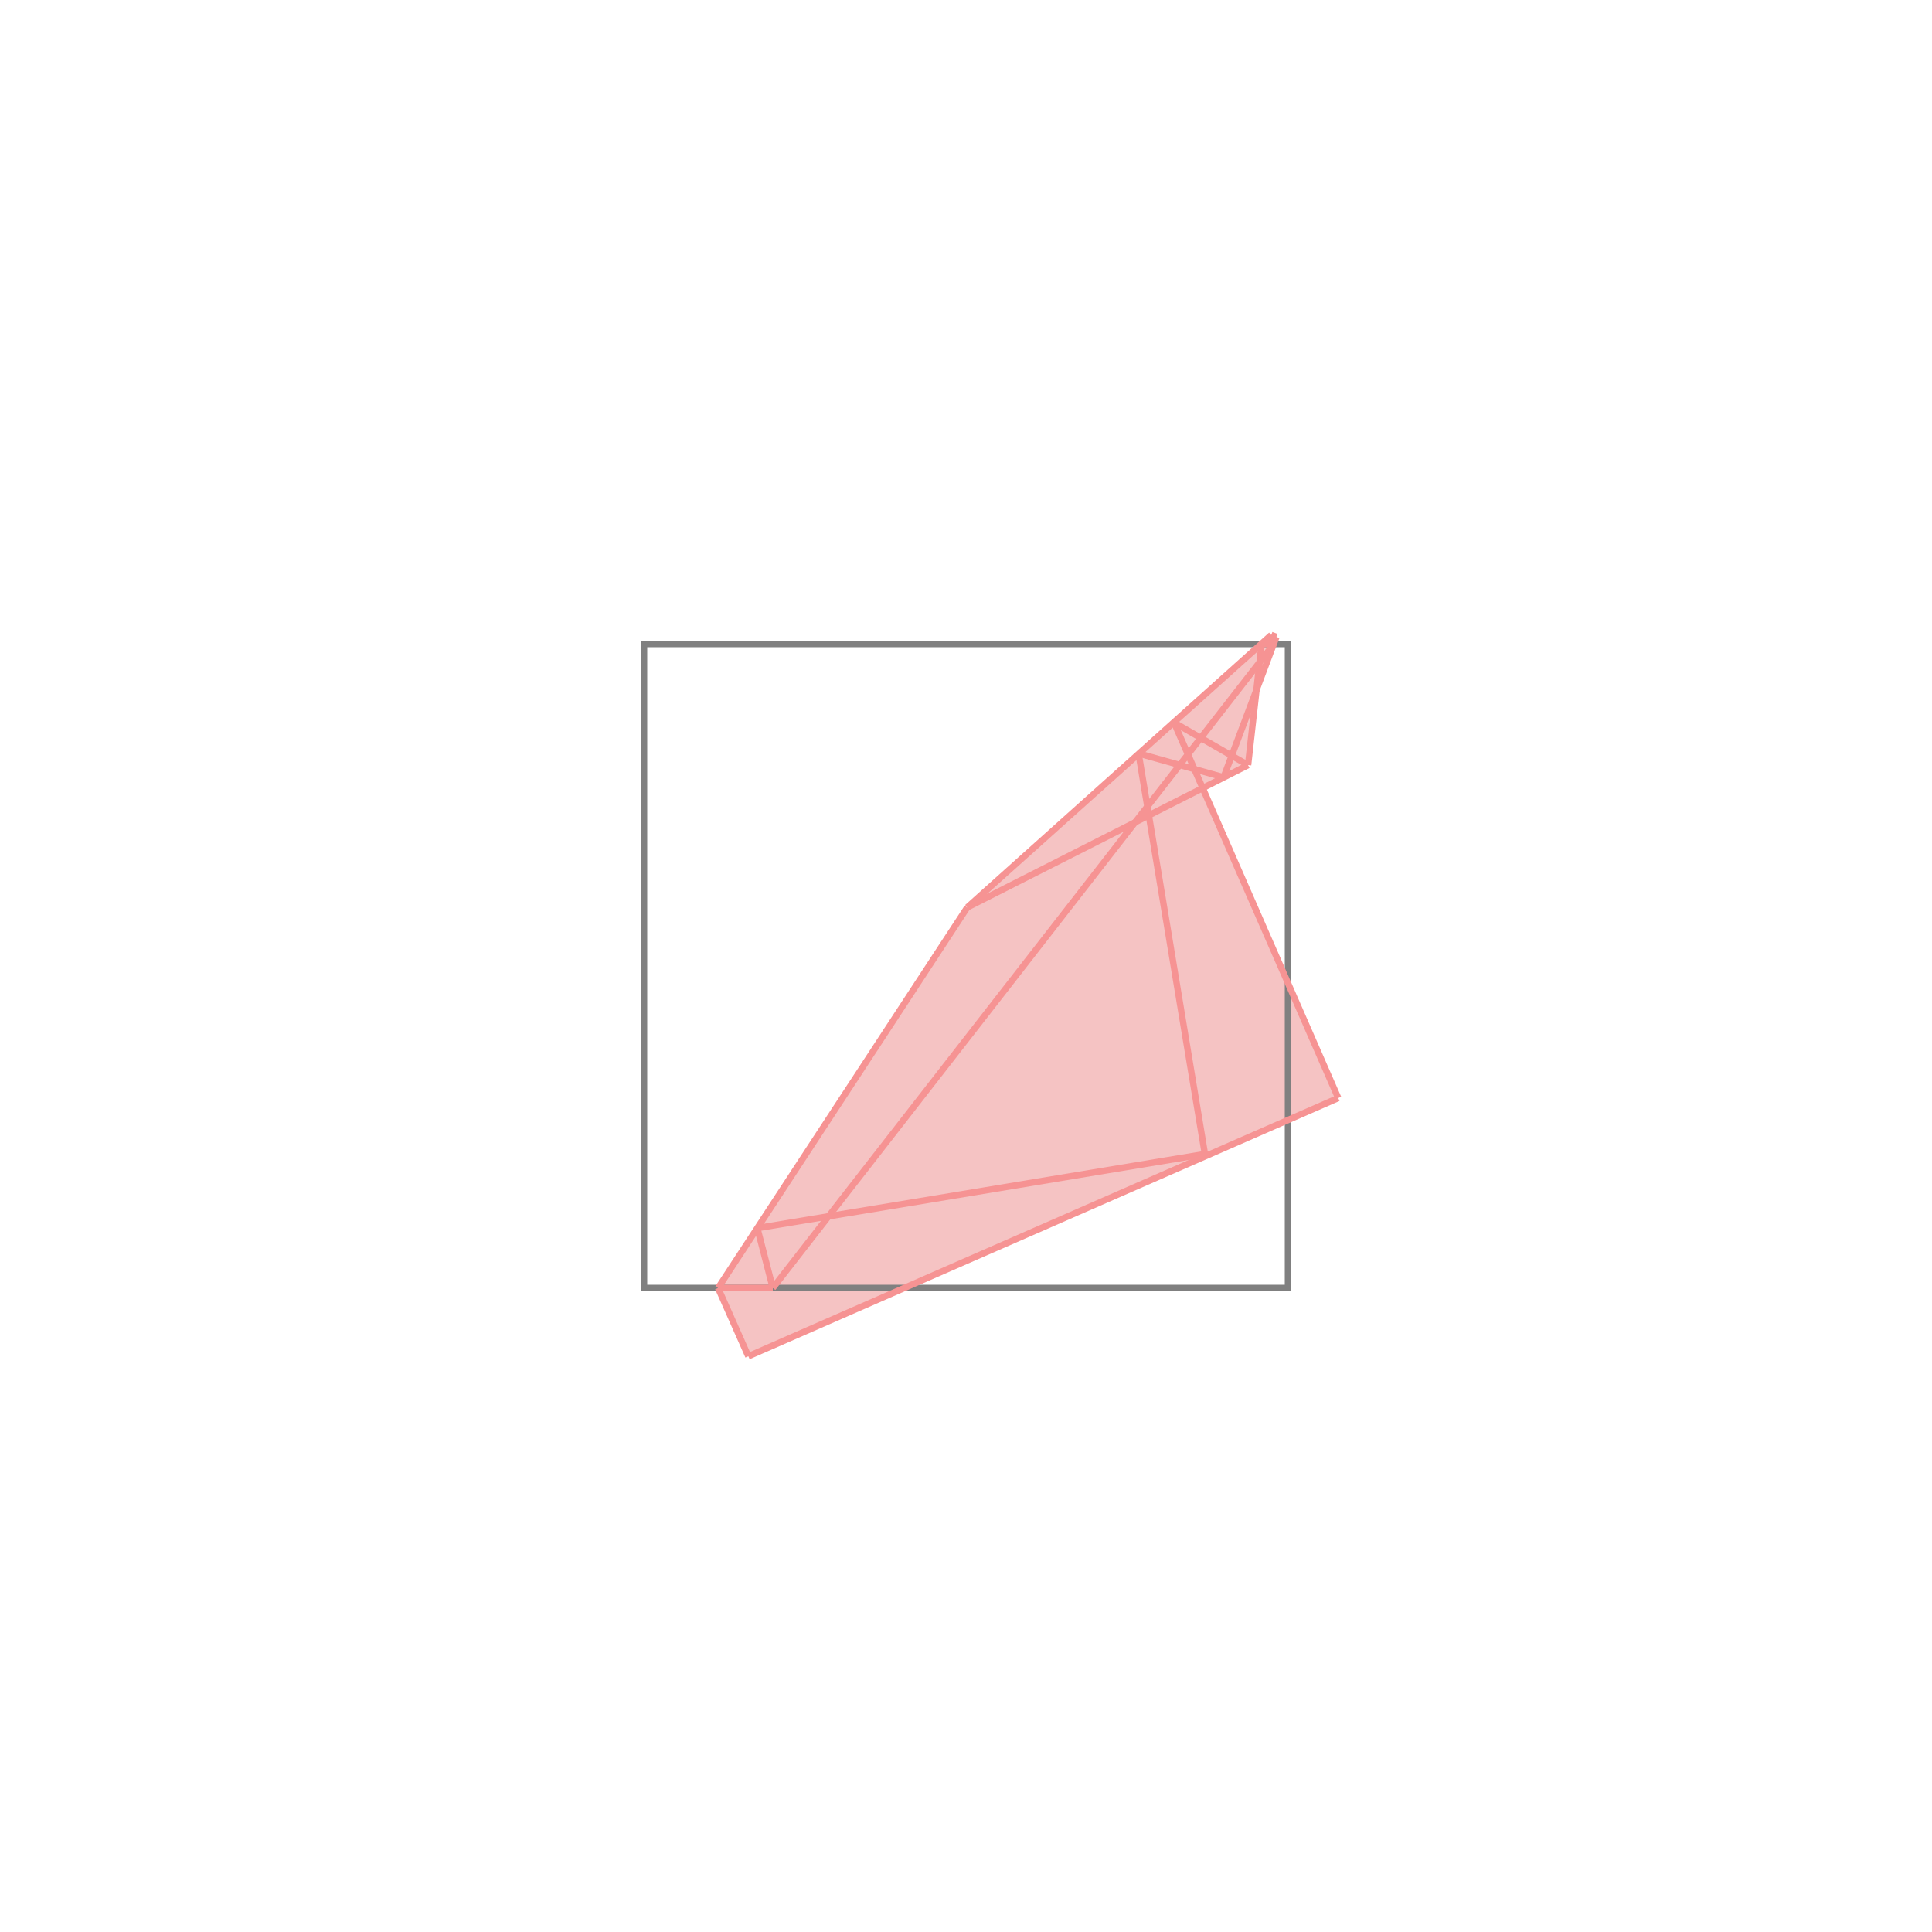 <svg xmlns="http://www.w3.org/2000/svg" viewBox="-1 -1 3 3">
<path d="M0.974 -0.014 L0.982 -0.011 L0.978 -0 L0.978 0 L0.977 0 L0.951 0.072 L0.938 0.188 L0.867 0.224 L1.078 0.705 L0.162 1.106 L0.115 1 L0.502 0.409 z " fill="rgb(245,195,195)" />
<path d="M0 0 L0 1 L1 1 L1 0 z" fill="none" stroke="rgb(128,128,128)" stroke-width="0.01" />
<line x1="0.974" y1="-0.014" x2="0.982" y2="-0.011" style="stroke:rgb(246,147,147);stroke-width:0.01" />
<line x1="0.823" y1="0.122" x2="1.078" y2="0.705" style="stroke:rgb(246,147,147);stroke-width:0.01" />
<line x1="0.823" y1="0.122" x2="0.938" y2="0.188" style="stroke:rgb(246,147,147);stroke-width:0.01" />
<line x1="0.974" y1="-0.014" x2="0.978" y2="0" style="stroke:rgb(246,147,147);stroke-width:0.01" />
<line x1="0.768" y1="0.17" x2="0.871" y2="0.792" style="stroke:rgb(246,147,147);stroke-width:0.01" />
<line x1="0.768" y1="0.17" x2="0.9" y2="0.207" style="stroke:rgb(246,147,147);stroke-width:0.01" />
<line x1="0.959" y1="0" x2="0.978" y2="0" style="stroke:rgb(246,147,147);stroke-width:0.01" />
<line x1="0.176" y1="0.907" x2="0.2" y2="1" style="stroke:rgb(246,147,147);stroke-width:0.01" />
<line x1="0.959" y1="0" x2="0.938" y2="0.188" style="stroke:rgb(246,147,147);stroke-width:0.01" />
<line x1="0.115" y1="1" x2="0.162" y2="1.106" style="stroke:rgb(246,147,147);stroke-width:0.01" />
<line x1="0.982" y1="-0.011" x2="0.9" y2="0.207" style="stroke:rgb(246,147,147);stroke-width:0.01" />
<line x1="0.502" y1="0.409" x2="0.115" y2="1" style="stroke:rgb(246,147,147);stroke-width:0.01" />
<line x1="0.978" y1="0" x2="0.2" y2="1" style="stroke:rgb(246,147,147);stroke-width:0.01" />
<line x1="0.974" y1="-0.014" x2="0.502" y2="0.409" style="stroke:rgb(246,147,147);stroke-width:0.01" />
<line x1="0.938" y1="0.188" x2="0.502" y2="0.409" style="stroke:rgb(246,147,147);stroke-width:0.01" />
<line x1="0.871" y1="0.792" x2="0.176" y2="0.907" style="stroke:rgb(246,147,147);stroke-width:0.01" />
<line x1="1.078" y1="0.705" x2="0.162" y2="1.106" style="stroke:rgb(246,147,147);stroke-width:0.01" />
<line x1="0.115" y1="1" x2="0.2" y2="1" style="stroke:rgb(246,147,147);stroke-width:0.01" />
</svg>

